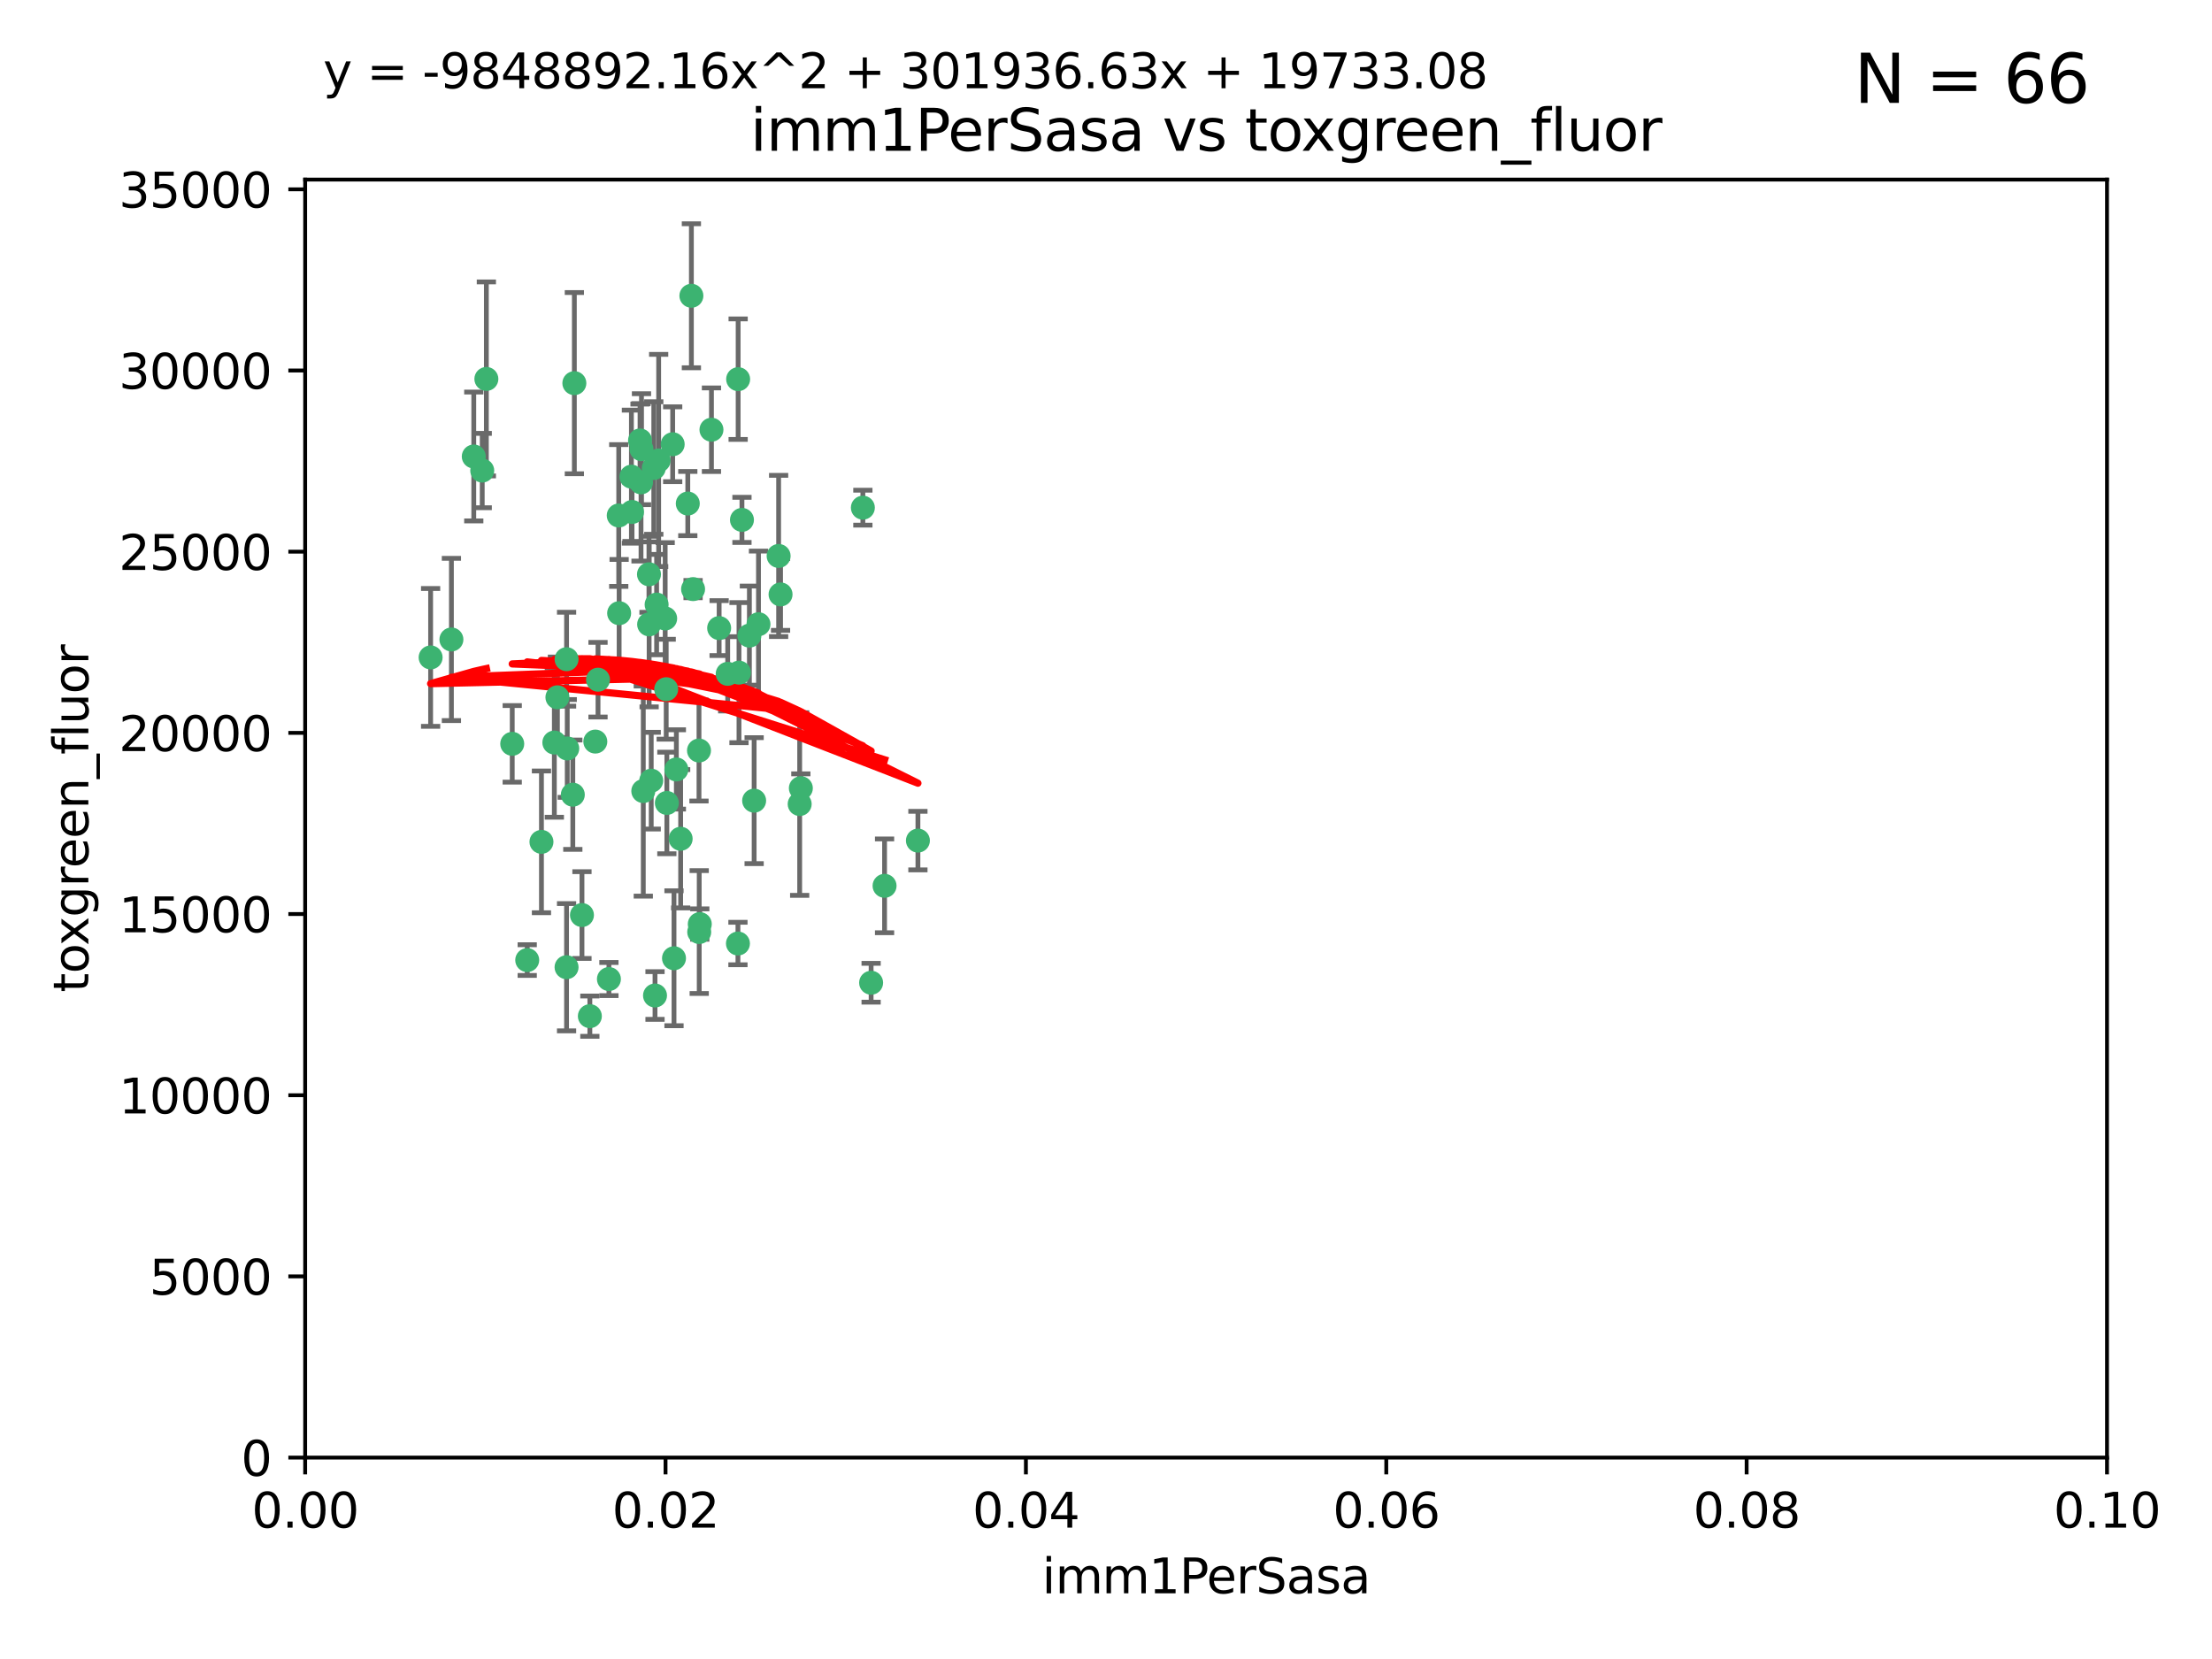 <?xml version="1.0" encoding="utf-8" standalone="no"?>
<!DOCTYPE svg PUBLIC "-//W3C//DTD SVG 1.1//EN"
  "http://www.w3.org/Graphics/SVG/1.1/DTD/svg11.dtd">
<svg xmlns:xlink="http://www.w3.org/1999/xlink" width="460.8pt" height="345.6pt" viewBox="0 0 460.8 345.6" xmlns="http://www.w3.org/2000/svg" version="1.1">
 <defs>
  <style type="text/css">*{stroke-linejoin: round; stroke-linecap: butt}</style>
 </defs>
 <g id="figure_1">
  <g id="patch_1">
   <path d="M 0 345.6 
L 460.8 345.6 
L 460.8 0 
L 0 0 
z
" style="fill: #ffffff"/>
  </g>
  <g id="axes_1">
   <g id="patch_2">
    <path d="M 63.571 303.64 
L 438.93 303.64 
L 438.93 37.411 
L 63.571 37.411 
z
" style="fill: #ffffff"/>
   </g>
   <g id="PathCollection_1">
    <defs>
     <path id="mfdfe3f76fc" d="M 0 1.118 
C 0.297 1.118 0.581 1 0.791 0.791 
C 1 0.581 1.118 0.297 1.118 0 
C 1.118 -0.297 1 -0.581 0.791 -0.791 
C 0.581 -1 0.297 -1.118 0 -1.118 
C -0.297 -1.118 -0.581 -1 -0.791 -0.791 
C -1 -0.581 -1.118 -0.297 -1.118 0 
C -1.118 0.297 -1 0.581 -0.791 0.791 
C -0.581 1 -0.297 1.118 0 1.118 
z
" style="stroke: #3cb371"/>
    </defs>
    <g clip-path="url(#pd58e749b3c)">
     <use xlink:href="#mfdfe3f76fc" x="101.319" y="78.941" style="fill: #3cb371; stroke: #3cb371"/>
     <use xlink:href="#mfdfe3f76fc" x="100.458" y="98.026" style="fill: #3cb371; stroke: #3cb371"/>
     <use xlink:href="#mfdfe3f76fc" x="98.695" y="95.094" style="fill: #3cb371; stroke: #3cb371"/>
     <use xlink:href="#mfdfe3f76fc" x="89.706" y="136.954" style="fill: #3cb371; stroke: #3cb371"/>
     <use xlink:href="#mfdfe3f76fc" x="148.21" y="89.516" style="fill: #3cb371; stroke: #3cb371"/>
     <use xlink:href="#mfdfe3f76fc" x="137.211" y="95.918" style="fill: #3cb371; stroke: #3cb371"/>
     <use xlink:href="#mfdfe3f76fc" x="162.201" y="115.814" style="fill: #3cb371; stroke: #3cb371"/>
     <use xlink:href="#mfdfe3f76fc" x="138.568" y="128.839" style="fill: #3cb371; stroke: #3cb371"/>
     <use xlink:href="#mfdfe3f76fc" x="118.027" y="137.321" style="fill: #3cb371; stroke: #3cb371"/>
     <use xlink:href="#mfdfe3f76fc" x="133.537" y="100.483" style="fill: #3cb371; stroke: #3cb371"/>
     <use xlink:href="#mfdfe3f76fc" x="133.331" y="91.754" style="fill: #3cb371; stroke: #3cb371"/>
     <use xlink:href="#mfdfe3f76fc" x="136.786" y="125.947" style="fill: #3cb371; stroke: #3cb371"/>
     <use xlink:href="#mfdfe3f76fc" x="135.226" y="130.067" style="fill: #3cb371; stroke: #3cb371"/>
     <use xlink:href="#mfdfe3f76fc" x="124.016" y="154.483" style="fill: #3cb371; stroke: #3cb371"/>
     <use xlink:href="#mfdfe3f76fc" x="128.894" y="107.386" style="fill: #3cb371; stroke: #3cb371"/>
     <use xlink:href="#mfdfe3f76fc" x="131.665" y="106.653" style="fill: #3cb371; stroke: #3cb371"/>
     <use xlink:href="#mfdfe3f76fc" x="135.196" y="119.635" style="fill: #3cb371; stroke: #3cb371"/>
     <use xlink:href="#mfdfe3f76fc" x="119.649" y="79.819" style="fill: #3cb371; stroke: #3cb371"/>
     <use xlink:href="#mfdfe3f76fc" x="144.38" y="122.72" style="fill: #3cb371; stroke: #3cb371"/>
     <use xlink:href="#mfdfe3f76fc" x="126.849" y="203.953" style="fill: #3cb371; stroke: #3cb371"/>
     <use xlink:href="#mfdfe3f76fc" x="106.707" y="154.954" style="fill: #3cb371; stroke: #3cb371"/>
     <use xlink:href="#mfdfe3f76fc" x="143.28" y="104.896" style="fill: #3cb371; stroke: #3cb371"/>
     <use xlink:href="#mfdfe3f76fc" x="131.536" y="99.298" style="fill: #3cb371; stroke: #3cb371"/>
     <use xlink:href="#mfdfe3f76fc" x="145.613" y="156.348" style="fill: #3cb371; stroke: #3cb371"/>
     <use xlink:href="#mfdfe3f76fc" x="179.751" y="105.756" style="fill: #3cb371; stroke: #3cb371"/>
     <use xlink:href="#mfdfe3f76fc" x="136.196" y="97.498" style="fill: #3cb371; stroke: #3cb371"/>
     <use xlink:href="#mfdfe3f76fc" x="140.132" y="92.545" style="fill: #3cb371; stroke: #3cb371"/>
     <use xlink:href="#mfdfe3f76fc" x="119.328" y="165.548" style="fill: #3cb371; stroke: #3cb371"/>
     <use xlink:href="#mfdfe3f76fc" x="122.878" y="211.686" style="fill: #3cb371; stroke: #3cb371"/>
     <use xlink:href="#mfdfe3f76fc" x="154.563" y="108.301" style="fill: #3cb371; stroke: #3cb371"/>
     <use xlink:href="#mfdfe3f76fc" x="158.007" y="130.038" style="fill: #3cb371; stroke: #3cb371"/>
     <use xlink:href="#mfdfe3f76fc" x="109.831" y="200.005" style="fill: #3cb371; stroke: #3cb371"/>
     <use xlink:href="#mfdfe3f76fc" x="153.769" y="78.988" style="fill: #3cb371; stroke: #3cb371"/>
     <use xlink:href="#mfdfe3f76fc" x="149.81" y="130.84" style="fill: #3cb371; stroke: #3cb371"/>
     <use xlink:href="#mfdfe3f76fc" x="118.169" y="155.918" style="fill: #3cb371; stroke: #3cb371"/>
     <use xlink:href="#mfdfe3f76fc" x="136.451" y="207.381" style="fill: #3cb371; stroke: #3cb371"/>
     <use xlink:href="#mfdfe3f76fc" x="140.407" y="199.62" style="fill: #3cb371; stroke: #3cb371"/>
     <use xlink:href="#mfdfe3f76fc" x="112.795" y="175.376" style="fill: #3cb371; stroke: #3cb371"/>
     <use xlink:href="#mfdfe3f76fc" x="151.594" y="140.37" style="fill: #3cb371; stroke: #3cb371"/>
     <use xlink:href="#mfdfe3f76fc" x="133.632" y="93.572" style="fill: #3cb371; stroke: #3cb371"/>
     <use xlink:href="#mfdfe3f76fc" x="128.977" y="127.738" style="fill: #3cb371; stroke: #3cb371"/>
     <use xlink:href="#mfdfe3f76fc" x="138.918" y="167.27" style="fill: #3cb371; stroke: #3cb371"/>
     <use xlink:href="#mfdfe3f76fc" x="116.121" y="145.262" style="fill: #3cb371; stroke: #3cb371"/>
     <use xlink:href="#mfdfe3f76fc" x="153.946" y="140.122" style="fill: #3cb371; stroke: #3cb371"/>
     <use xlink:href="#mfdfe3f76fc" x="144.029" y="61.614" style="fill: #3cb371; stroke: #3cb371"/>
     <use xlink:href="#mfdfe3f76fc" x="121.234" y="190.622" style="fill: #3cb371; stroke: #3cb371"/>
     <use xlink:href="#mfdfe3f76fc" x="156.112" y="132.411" style="fill: #3cb371; stroke: #3cb371"/>
     <use xlink:href="#mfdfe3f76fc" x="157.1" y="166.79" style="fill: #3cb371; stroke: #3cb371"/>
     <use xlink:href="#mfdfe3f76fc" x="181.47" y="204.723" style="fill: #3cb371; stroke: #3cb371"/>
     <use xlink:href="#mfdfe3f76fc" x="166.831" y="164.19" style="fill: #3cb371; stroke: #3cb371"/>
     <use xlink:href="#mfdfe3f76fc" x="94.037" y="133.213" style="fill: #3cb371; stroke: #3cb371"/>
     <use xlink:href="#mfdfe3f76fc" x="140.899" y="160.289" style="fill: #3cb371; stroke: #3cb371"/>
     <use xlink:href="#mfdfe3f76fc" x="153.727" y="196.552" style="fill: #3cb371; stroke: #3cb371"/>
     <use xlink:href="#mfdfe3f76fc" x="141.792" y="174.728" style="fill: #3cb371; stroke: #3cb371"/>
     <use xlink:href="#mfdfe3f76fc" x="124.578" y="141.593" style="fill: #3cb371; stroke: #3cb371"/>
     <use xlink:href="#mfdfe3f76fc" x="191.219" y="175.112" style="fill: #3cb371; stroke: #3cb371"/>
     <use xlink:href="#mfdfe3f76fc" x="145.66" y="194.16" style="fill: #3cb371; stroke: #3cb371"/>
     <use xlink:href="#mfdfe3f76fc" x="115.48" y="154.686" style="fill: #3cb371; stroke: #3cb371"/>
     <use xlink:href="#mfdfe3f76fc" x="145.779" y="192.502" style="fill: #3cb371; stroke: #3cb371"/>
     <use xlink:href="#mfdfe3f76fc" x="134.01" y="164.794" style="fill: #3cb371; stroke: #3cb371"/>
     <use xlink:href="#mfdfe3f76fc" x="138.782" y="143.576" style="fill: #3cb371; stroke: #3cb371"/>
     <use xlink:href="#mfdfe3f76fc" x="135.66" y="162.629" style="fill: #3cb371; stroke: #3cb371"/>
     <use xlink:href="#mfdfe3f76fc" x="166.587" y="167.495" style="fill: #3cb371; stroke: #3cb371"/>
     <use xlink:href="#mfdfe3f76fc" x="162.604" y="123.828" style="fill: #3cb371; stroke: #3cb371"/>
     <use xlink:href="#mfdfe3f76fc" x="118.024" y="201.488" style="fill: #3cb371; stroke: #3cb371"/>
     <use xlink:href="#mfdfe3f76fc" x="184.271" y="184.534" style="fill: #3cb371; stroke: #3cb371"/>
    </g>
   </g>
   <g id="matplotlib.axis_1">
    <g id="xtick_1">
     <g id="line2d_1">
      <defs>
       <path id="m2fa873c135" d="M 0 0 
L 0 3.5 
" style="stroke: #000000; stroke-width: 0.8"/>
      </defs>
      <g>
       <use xlink:href="#m2fa873c135" x="63.571" y="303.64" style="stroke: #000000; stroke-width: 0.8"/>
      </g>
     </g>
     <g id="text_1">
      <!-- 0.00 -->
      <g transform="translate(52.438 318.238)scale(0.1 -0.1)">
       <defs>
        <path id="DejaVuSans-30" d="M 2034 4250 
Q 1547 4250 1301 3770 
Q 1056 3291 1056 2328 
Q 1056 1369 1301 889 
Q 1547 409 2034 409 
Q 2525 409 2770 889 
Q 3016 1369 3016 2328 
Q 3016 3291 2770 3770 
Q 2525 4250 2034 4250 
z
M 2034 4750 
Q 2819 4750 3233 4129 
Q 3647 3509 3647 2328 
Q 3647 1150 3233 529 
Q 2819 -91 2034 -91 
Q 1250 -91 836 529 
Q 422 1150 422 2328 
Q 422 3509 836 4129 
Q 1250 4750 2034 4750 
z
" transform="scale(0.016)"/>
        <path id="DejaVuSans-2e" d="M 684 794 
L 1344 794 
L 1344 0 
L 684 0 
L 684 794 
z
" transform="scale(0.016)"/>
       </defs>
       <use xlink:href="#DejaVuSans-30"/>
       <use xlink:href="#DejaVuSans-2e" x="63.623"/>
       <use xlink:href="#DejaVuSans-30" x="95.41"/>
       <use xlink:href="#DejaVuSans-30" x="159.033"/>
      </g>
     </g>
    </g>
    <g id="xtick_2">
     <g id="line2d_2">
      <g>
       <use xlink:href="#m2fa873c135" x="138.643" y="303.64" style="stroke: #000000; stroke-width: 0.8"/>
      </g>
     </g>
     <g id="text_2">
      <!-- 0.02 -->
      <g transform="translate(127.51 318.238)scale(0.1 -0.1)">
       <defs>
        <path id="DejaVuSans-32" d="M 1228 531 
L 3431 531 
L 3431 0 
L 469 0 
L 469 531 
Q 828 903 1448 1529 
Q 2069 2156 2228 2338 
Q 2531 2678 2651 2914 
Q 2772 3150 2772 3378 
Q 2772 3750 2511 3984 
Q 2250 4219 1831 4219 
Q 1534 4219 1204 4116 
Q 875 4013 500 3803 
L 500 4441 
Q 881 4594 1212 4672 
Q 1544 4750 1819 4750 
Q 2544 4750 2975 4387 
Q 3406 4025 3406 3419 
Q 3406 3131 3298 2873 
Q 3191 2616 2906 2266 
Q 2828 2175 2409 1742 
Q 1991 1309 1228 531 
z
" transform="scale(0.016)"/>
       </defs>
       <use xlink:href="#DejaVuSans-30"/>
       <use xlink:href="#DejaVuSans-2e" x="63.623"/>
       <use xlink:href="#DejaVuSans-30" x="95.41"/>
       <use xlink:href="#DejaVuSans-32" x="159.033"/>
      </g>
     </g>
    </g>
    <g id="xtick_3">
     <g id="line2d_3">
      <g>
       <use xlink:href="#m2fa873c135" x="213.715" y="303.64" style="stroke: #000000; stroke-width: 0.8"/>
      </g>
     </g>
     <g id="text_3">
      <!-- 0.04 -->
      <g transform="translate(202.582 318.238)scale(0.1 -0.1)">
       <defs>
        <path id="DejaVuSans-34" d="M 2419 4116 
L 825 1625 
L 2419 1625 
L 2419 4116 
z
M 2253 4666 
L 3047 4666 
L 3047 1625 
L 3713 1625 
L 3713 1100 
L 3047 1100 
L 3047 0 
L 2419 0 
L 2419 1100 
L 313 1100 
L 313 1709 
L 2253 4666 
z
" transform="scale(0.016)"/>
       </defs>
       <use xlink:href="#DejaVuSans-30"/>
       <use xlink:href="#DejaVuSans-2e" x="63.623"/>
       <use xlink:href="#DejaVuSans-30" x="95.41"/>
       <use xlink:href="#DejaVuSans-34" x="159.033"/>
      </g>
     </g>
    </g>
    <g id="xtick_4">
     <g id="line2d_4">
      <g>
       <use xlink:href="#m2fa873c135" x="288.786" y="303.64" style="stroke: #000000; stroke-width: 0.8"/>
      </g>
     </g>
     <g id="text_4">
      <!-- 0.06 -->
      <g transform="translate(277.654 318.238)scale(0.1 -0.1)">
       <defs>
        <path id="DejaVuSans-36" d="M 2113 2584 
Q 1688 2584 1439 2293 
Q 1191 2003 1191 1497 
Q 1191 994 1439 701 
Q 1688 409 2113 409 
Q 2538 409 2786 701 
Q 3034 994 3034 1497 
Q 3034 2003 2786 2293 
Q 2538 2584 2113 2584 
z
M 3366 4563 
L 3366 3988 
Q 3128 4100 2886 4159 
Q 2644 4219 2406 4219 
Q 1781 4219 1451 3797 
Q 1122 3375 1075 2522 
Q 1259 2794 1537 2939 
Q 1816 3084 2150 3084 
Q 2853 3084 3261 2657 
Q 3669 2231 3669 1497 
Q 3669 778 3244 343 
Q 2819 -91 2113 -91 
Q 1303 -91 875 529 
Q 447 1150 447 2328 
Q 447 3434 972 4092 
Q 1497 4750 2381 4750 
Q 2619 4750 2861 4703 
Q 3103 4656 3366 4563 
z
" transform="scale(0.016)"/>
       </defs>
       <use xlink:href="#DejaVuSans-30"/>
       <use xlink:href="#DejaVuSans-2e" x="63.623"/>
       <use xlink:href="#DejaVuSans-30" x="95.41"/>
       <use xlink:href="#DejaVuSans-36" x="159.033"/>
      </g>
     </g>
    </g>
    <g id="xtick_5">
     <g id="line2d_5">
      <g>
       <use xlink:href="#m2fa873c135" x="363.858" y="303.64" style="stroke: #000000; stroke-width: 0.8"/>
      </g>
     </g>
     <g id="text_5">
      <!-- 0.08 -->
      <g transform="translate(352.725 318.238)scale(0.1 -0.1)">
       <defs>
        <path id="DejaVuSans-38" d="M 2034 2216 
Q 1584 2216 1326 1975 
Q 1069 1734 1069 1313 
Q 1069 891 1326 650 
Q 1584 409 2034 409 
Q 2484 409 2743 651 
Q 3003 894 3003 1313 
Q 3003 1734 2745 1975 
Q 2488 2216 2034 2216 
z
M 1403 2484 
Q 997 2584 770 2862 
Q 544 3141 544 3541 
Q 544 4100 942 4425 
Q 1341 4750 2034 4750 
Q 2731 4750 3128 4425 
Q 3525 4100 3525 3541 
Q 3525 3141 3298 2862 
Q 3072 2584 2669 2484 
Q 3125 2378 3379 2068 
Q 3634 1759 3634 1313 
Q 3634 634 3220 271 
Q 2806 -91 2034 -91 
Q 1263 -91 848 271 
Q 434 634 434 1313 
Q 434 1759 690 2068 
Q 947 2378 1403 2484 
z
M 1172 3481 
Q 1172 3119 1398 2916 
Q 1625 2713 2034 2713 
Q 2441 2713 2670 2916 
Q 2900 3119 2900 3481 
Q 2900 3844 2670 4047 
Q 2441 4250 2034 4250 
Q 1625 4250 1398 4047 
Q 1172 3844 1172 3481 
z
" transform="scale(0.016)"/>
       </defs>
       <use xlink:href="#DejaVuSans-30"/>
       <use xlink:href="#DejaVuSans-2e" x="63.623"/>
       <use xlink:href="#DejaVuSans-30" x="95.41"/>
       <use xlink:href="#DejaVuSans-38" x="159.033"/>
      </g>
     </g>
    </g>
    <g id="xtick_6">
     <g id="line2d_6">
      <g>
       <use xlink:href="#m2fa873c135" x="438.93" y="303.64" style="stroke: #000000; stroke-width: 0.8"/>
      </g>
     </g>
     <g id="text_6">
      <!-- 0.10 -->
      <g transform="translate(427.797 318.238)scale(0.1 -0.1)">
       <defs>
        <path id="DejaVuSans-31" d="M 794 531 
L 1825 531 
L 1825 4091 
L 703 3866 
L 703 4441 
L 1819 4666 
L 2450 4666 
L 2450 531 
L 3481 531 
L 3481 0 
L 794 0 
L 794 531 
z
" transform="scale(0.016)"/>
       </defs>
       <use xlink:href="#DejaVuSans-30"/>
       <use xlink:href="#DejaVuSans-2e" x="63.623"/>
       <use xlink:href="#DejaVuSans-31" x="95.41"/>
       <use xlink:href="#DejaVuSans-30" x="159.033"/>
      </g>
     </g>
    </g>
    <g id="text_7">
     <!-- imm1PerSasa -->
     <g transform="translate(217.067 331.917)scale(0.1 -0.1)">
      <defs>
       <path id="DejaVuSans-69" d="M 603 3500 
L 1178 3500 
L 1178 0 
L 603 0 
L 603 3500 
z
M 603 4863 
L 1178 4863 
L 1178 4134 
L 603 4134 
L 603 4863 
z
" transform="scale(0.016)"/>
       <path id="DejaVuSans-6d" d="M 3328 2828 
Q 3544 3216 3844 3400 
Q 4144 3584 4550 3584 
Q 5097 3584 5394 3201 
Q 5691 2819 5691 2113 
L 5691 0 
L 5113 0 
L 5113 2094 
Q 5113 2597 4934 2840 
Q 4756 3084 4391 3084 
Q 3944 3084 3684 2787 
Q 3425 2491 3425 1978 
L 3425 0 
L 2847 0 
L 2847 2094 
Q 2847 2600 2669 2842 
Q 2491 3084 2119 3084 
Q 1678 3084 1418 2786 
Q 1159 2488 1159 1978 
L 1159 0 
L 581 0 
L 581 3500 
L 1159 3500 
L 1159 2956 
Q 1356 3278 1631 3431 
Q 1906 3584 2284 3584 
Q 2666 3584 2933 3390 
Q 3200 3197 3328 2828 
z
" transform="scale(0.016)"/>
       <path id="DejaVuSans-50" d="M 1259 4147 
L 1259 2394 
L 2053 2394 
Q 2494 2394 2734 2622 
Q 2975 2850 2975 3272 
Q 2975 3691 2734 3919 
Q 2494 4147 2053 4147 
L 1259 4147 
z
M 628 4666 
L 2053 4666 
Q 2838 4666 3239 4311 
Q 3641 3956 3641 3272 
Q 3641 2581 3239 2228 
Q 2838 1875 2053 1875 
L 1259 1875 
L 1259 0 
L 628 0 
L 628 4666 
z
" transform="scale(0.016)"/>
       <path id="DejaVuSans-65" d="M 3597 1894 
L 3597 1613 
L 953 1613 
Q 991 1019 1311 708 
Q 1631 397 2203 397 
Q 2534 397 2845 478 
Q 3156 559 3463 722 
L 3463 178 
Q 3153 47 2828 -22 
Q 2503 -91 2169 -91 
Q 1331 -91 842 396 
Q 353 884 353 1716 
Q 353 2575 817 3079 
Q 1281 3584 2069 3584 
Q 2775 3584 3186 3129 
Q 3597 2675 3597 1894 
z
M 3022 2063 
Q 3016 2534 2758 2815 
Q 2500 3097 2075 3097 
Q 1594 3097 1305 2825 
Q 1016 2553 972 2059 
L 3022 2063 
z
" transform="scale(0.016)"/>
       <path id="DejaVuSans-72" d="M 2631 2963 
Q 2534 3019 2420 3045 
Q 2306 3072 2169 3072 
Q 1681 3072 1420 2755 
Q 1159 2438 1159 1844 
L 1159 0 
L 581 0 
L 581 3500 
L 1159 3500 
L 1159 2956 
Q 1341 3275 1631 3429 
Q 1922 3584 2338 3584 
Q 2397 3584 2469 3576 
Q 2541 3569 2628 3553 
L 2631 2963 
z
" transform="scale(0.016)"/>
       <path id="DejaVuSans-53" d="M 3425 4513 
L 3425 3897 
Q 3066 4069 2747 4153 
Q 2428 4238 2131 4238 
Q 1616 4238 1336 4038 
Q 1056 3838 1056 3469 
Q 1056 3159 1242 3001 
Q 1428 2844 1947 2747 
L 2328 2669 
Q 3034 2534 3370 2195 
Q 3706 1856 3706 1288 
Q 3706 609 3251 259 
Q 2797 -91 1919 -91 
Q 1588 -91 1214 -16 
Q 841 59 441 206 
L 441 856 
Q 825 641 1194 531 
Q 1563 422 1919 422 
Q 2459 422 2753 634 
Q 3047 847 3047 1241 
Q 3047 1584 2836 1778 
Q 2625 1972 2144 2069 
L 1759 2144 
Q 1053 2284 737 2584 
Q 422 2884 422 3419 
Q 422 4038 858 4394 
Q 1294 4750 2059 4750 
Q 2388 4750 2728 4690 
Q 3069 4631 3425 4513 
z
" transform="scale(0.016)"/>
       <path id="DejaVuSans-61" d="M 2194 1759 
Q 1497 1759 1228 1600 
Q 959 1441 959 1056 
Q 959 750 1161 570 
Q 1363 391 1709 391 
Q 2188 391 2477 730 
Q 2766 1069 2766 1631 
L 2766 1759 
L 2194 1759 
z
M 3341 1997 
L 3341 0 
L 2766 0 
L 2766 531 
Q 2569 213 2275 61 
Q 1981 -91 1556 -91 
Q 1019 -91 701 211 
Q 384 513 384 1019 
Q 384 1609 779 1909 
Q 1175 2209 1959 2209 
L 2766 2209 
L 2766 2266 
Q 2766 2663 2505 2880 
Q 2244 3097 1772 3097 
Q 1472 3097 1187 3025 
Q 903 2953 641 2809 
L 641 3341 
Q 956 3463 1253 3523 
Q 1550 3584 1831 3584 
Q 2591 3584 2966 3190 
Q 3341 2797 3341 1997 
z
" transform="scale(0.016)"/>
       <path id="DejaVuSans-73" d="M 2834 3397 
L 2834 2853 
Q 2591 2978 2328 3040 
Q 2066 3103 1784 3103 
Q 1356 3103 1142 2972 
Q 928 2841 928 2578 
Q 928 2378 1081 2264 
Q 1234 2150 1697 2047 
L 1894 2003 
Q 2506 1872 2764 1633 
Q 3022 1394 3022 966 
Q 3022 478 2636 193 
Q 2250 -91 1575 -91 
Q 1294 -91 989 -36 
Q 684 19 347 128 
L 347 722 
Q 666 556 975 473 
Q 1284 391 1588 391 
Q 1994 391 2212 530 
Q 2431 669 2431 922 
Q 2431 1156 2273 1281 
Q 2116 1406 1581 1522 
L 1381 1569 
Q 847 1681 609 1914 
Q 372 2147 372 2553 
Q 372 3047 722 3315 
Q 1072 3584 1716 3584 
Q 2034 3584 2315 3537 
Q 2597 3491 2834 3397 
z
" transform="scale(0.016)"/>
      </defs>
      <use xlink:href="#DejaVuSans-69"/>
      <use xlink:href="#DejaVuSans-6d" x="27.783"/>
      <use xlink:href="#DejaVuSans-6d" x="125.195"/>
      <use xlink:href="#DejaVuSans-31" x="222.607"/>
      <use xlink:href="#DejaVuSans-50" x="286.23"/>
      <use xlink:href="#DejaVuSans-65" x="342.908"/>
      <use xlink:href="#DejaVuSans-72" x="404.432"/>
      <use xlink:href="#DejaVuSans-53" x="445.545"/>
      <use xlink:href="#DejaVuSans-61" x="509.021"/>
      <use xlink:href="#DejaVuSans-73" x="570.301"/>
      <use xlink:href="#DejaVuSans-61" x="622.4"/>
     </g>
    </g>
   </g>
   <g id="matplotlib.axis_2">
    <g id="ytick_1">
     <g id="line2d_7">
      <defs>
       <path id="m3b9722e8cc" d="M 0 0 
L -3.5 0 
" style="stroke: #000000; stroke-width: 0.8"/>
      </defs>
      <g>
       <use xlink:href="#m3b9722e8cc" x="63.571" y="303.64" style="stroke: #000000; stroke-width: 0.8"/>
      </g>
     </g>
     <g id="text_8">
      <!-- 0 -->
      <g transform="translate(50.209 307.439)scale(0.1 -0.1)">
       <use xlink:href="#DejaVuSans-30"/>
      </g>
     </g>
    </g>
    <g id="ytick_2">
     <g id="line2d_8">
      <g>
       <use xlink:href="#m3b9722e8cc" x="63.571" y="265.897" style="stroke: #000000; stroke-width: 0.8"/>
      </g>
     </g>
     <g id="text_9">
      <!-- 5000 -->
      <g transform="translate(31.121 269.696)scale(0.1 -0.1)">
       <defs>
        <path id="DejaVuSans-35" d="M 691 4666 
L 3169 4666 
L 3169 4134 
L 1269 4134 
L 1269 2991 
Q 1406 3038 1543 3061 
Q 1681 3084 1819 3084 
Q 2600 3084 3056 2656 
Q 3513 2228 3513 1497 
Q 3513 744 3044 326 
Q 2575 -91 1722 -91 
Q 1428 -91 1123 -41 
Q 819 9 494 109 
L 494 744 
Q 775 591 1075 516 
Q 1375 441 1709 441 
Q 2250 441 2565 725 
Q 2881 1009 2881 1497 
Q 2881 1984 2565 2268 
Q 2250 2553 1709 2553 
Q 1456 2553 1204 2497 
Q 953 2441 691 2322 
L 691 4666 
z
" transform="scale(0.016)"/>
       </defs>
       <use xlink:href="#DejaVuSans-35"/>
       <use xlink:href="#DejaVuSans-30" x="63.623"/>
       <use xlink:href="#DejaVuSans-30" x="127.246"/>
       <use xlink:href="#DejaVuSans-30" x="190.869"/>
      </g>
     </g>
    </g>
    <g id="ytick_3">
     <g id="line2d_9">
      <g>
       <use xlink:href="#m3b9722e8cc" x="63.571" y="228.154" style="stroke: #000000; stroke-width: 0.8"/>
      </g>
     </g>
     <g id="text_10">
      <!-- 10000 -->
      <g transform="translate(24.759 231.953)scale(0.1 -0.1)">
       <use xlink:href="#DejaVuSans-31"/>
       <use xlink:href="#DejaVuSans-30" x="63.623"/>
       <use xlink:href="#DejaVuSans-30" x="127.246"/>
       <use xlink:href="#DejaVuSans-30" x="190.869"/>
       <use xlink:href="#DejaVuSans-30" x="254.492"/>
      </g>
     </g>
    </g>
    <g id="ytick_4">
     <g id="line2d_10">
      <g>
       <use xlink:href="#m3b9722e8cc" x="63.571" y="190.411" style="stroke: #000000; stroke-width: 0.8"/>
      </g>
     </g>
     <g id="text_11">
      <!-- 15000 -->
      <g transform="translate(24.759 194.21)scale(0.1 -0.1)">
       <use xlink:href="#DejaVuSans-31"/>
       <use xlink:href="#DejaVuSans-35" x="63.623"/>
       <use xlink:href="#DejaVuSans-30" x="127.246"/>
       <use xlink:href="#DejaVuSans-30" x="190.869"/>
       <use xlink:href="#DejaVuSans-30" x="254.492"/>
      </g>
     </g>
    </g>
    <g id="ytick_5">
     <g id="line2d_11">
      <g>
       <use xlink:href="#m3b9722e8cc" x="63.571" y="152.668" style="stroke: #000000; stroke-width: 0.8"/>
      </g>
     </g>
     <g id="text_12">
      <!-- 20000 -->
      <g transform="translate(24.759 156.467)scale(0.1 -0.1)">
       <use xlink:href="#DejaVuSans-32"/>
       <use xlink:href="#DejaVuSans-30" x="63.623"/>
       <use xlink:href="#DejaVuSans-30" x="127.246"/>
       <use xlink:href="#DejaVuSans-30" x="190.869"/>
       <use xlink:href="#DejaVuSans-30" x="254.492"/>
      </g>
     </g>
    </g>
    <g id="ytick_6">
     <g id="line2d_12">
      <g>
       <use xlink:href="#m3b9722e8cc" x="63.571" y="114.925" style="stroke: #000000; stroke-width: 0.8"/>
      </g>
     </g>
     <g id="text_13">
      <!-- 25000 -->
      <g transform="translate(24.759 118.724)scale(0.1 -0.1)">
       <use xlink:href="#DejaVuSans-32"/>
       <use xlink:href="#DejaVuSans-35" x="63.623"/>
       <use xlink:href="#DejaVuSans-30" x="127.246"/>
       <use xlink:href="#DejaVuSans-30" x="190.869"/>
       <use xlink:href="#DejaVuSans-30" x="254.492"/>
      </g>
     </g>
    </g>
    <g id="ytick_7">
     <g id="line2d_13">
      <g>
       <use xlink:href="#m3b9722e8cc" x="63.571" y="77.181" style="stroke: #000000; stroke-width: 0.8"/>
      </g>
     </g>
     <g id="text_14">
      <!-- 30000 -->
      <g transform="translate(24.759 80.981)scale(0.1 -0.1)">
       <defs>
        <path id="DejaVuSans-33" d="M 2597 2516 
Q 3050 2419 3304 2112 
Q 3559 1806 3559 1356 
Q 3559 666 3084 287 
Q 2609 -91 1734 -91 
Q 1441 -91 1130 -33 
Q 819 25 488 141 
L 488 750 
Q 750 597 1062 519 
Q 1375 441 1716 441 
Q 2309 441 2620 675 
Q 2931 909 2931 1356 
Q 2931 1769 2642 2001 
Q 2353 2234 1838 2234 
L 1294 2234 
L 1294 2753 
L 1863 2753 
Q 2328 2753 2575 2939 
Q 2822 3125 2822 3475 
Q 2822 3834 2567 4026 
Q 2313 4219 1838 4219 
Q 1578 4219 1281 4162 
Q 984 4106 628 3988 
L 628 4550 
Q 988 4650 1302 4700 
Q 1616 4750 1894 4750 
Q 2613 4750 3031 4423 
Q 3450 4097 3450 3541 
Q 3450 3153 3228 2886 
Q 3006 2619 2597 2516 
z
" transform="scale(0.016)"/>
       </defs>
       <use xlink:href="#DejaVuSans-33"/>
       <use xlink:href="#DejaVuSans-30" x="63.623"/>
       <use xlink:href="#DejaVuSans-30" x="127.246"/>
       <use xlink:href="#DejaVuSans-30" x="190.869"/>
       <use xlink:href="#DejaVuSans-30" x="254.492"/>
      </g>
     </g>
    </g>
    <g id="ytick_8">
     <g id="line2d_14">
      <g>
       <use xlink:href="#m3b9722e8cc" x="63.571" y="39.438" style="stroke: #000000; stroke-width: 0.8"/>
      </g>
     </g>
     <g id="text_15">
      <!-- 35000 -->
      <g transform="translate(24.759 43.238)scale(0.1 -0.1)">
       <use xlink:href="#DejaVuSans-33"/>
       <use xlink:href="#DejaVuSans-35" x="63.623"/>
       <use xlink:href="#DejaVuSans-30" x="127.246"/>
       <use xlink:href="#DejaVuSans-30" x="190.869"/>
       <use xlink:href="#DejaVuSans-30" x="254.492"/>
      </g>
     </g>
    </g>
    <g id="text_16">
     <!-- toxgreen_fluor -->
     <g transform="translate(18.401 206.72)rotate(-90)scale(0.1 -0.1)">
      <defs>
       <path id="DejaVuSans-74" d="M 1172 4494 
L 1172 3500 
L 2356 3500 
L 2356 3053 
L 1172 3053 
L 1172 1153 
Q 1172 725 1289 603 
Q 1406 481 1766 481 
L 2356 481 
L 2356 0 
L 1766 0 
Q 1100 0 847 248 
Q 594 497 594 1153 
L 594 3053 
L 172 3053 
L 172 3500 
L 594 3500 
L 594 4494 
L 1172 4494 
z
" transform="scale(0.016)"/>
       <path id="DejaVuSans-6f" d="M 1959 3097 
Q 1497 3097 1228 2736 
Q 959 2375 959 1747 
Q 959 1119 1226 758 
Q 1494 397 1959 397 
Q 2419 397 2687 759 
Q 2956 1122 2956 1747 
Q 2956 2369 2687 2733 
Q 2419 3097 1959 3097 
z
M 1959 3584 
Q 2709 3584 3137 3096 
Q 3566 2609 3566 1747 
Q 3566 888 3137 398 
Q 2709 -91 1959 -91 
Q 1206 -91 779 398 
Q 353 888 353 1747 
Q 353 2609 779 3096 
Q 1206 3584 1959 3584 
z
" transform="scale(0.016)"/>
       <path id="DejaVuSans-78" d="M 3513 3500 
L 2247 1797 
L 3578 0 
L 2900 0 
L 1881 1375 
L 863 0 
L 184 0 
L 1544 1831 
L 300 3500 
L 978 3500 
L 1906 2253 
L 2834 3500 
L 3513 3500 
z
" transform="scale(0.016)"/>
       <path id="DejaVuSans-67" d="M 2906 1791 
Q 2906 2416 2648 2759 
Q 2391 3103 1925 3103 
Q 1463 3103 1205 2759 
Q 947 2416 947 1791 
Q 947 1169 1205 825 
Q 1463 481 1925 481 
Q 2391 481 2648 825 
Q 2906 1169 2906 1791 
z
M 3481 434 
Q 3481 -459 3084 -895 
Q 2688 -1331 1869 -1331 
Q 1566 -1331 1297 -1286 
Q 1028 -1241 775 -1147 
L 775 -588 
Q 1028 -725 1275 -790 
Q 1522 -856 1778 -856 
Q 2344 -856 2625 -561 
Q 2906 -266 2906 331 
L 2906 616 
Q 2728 306 2450 153 
Q 2172 0 1784 0 
Q 1141 0 747 490 
Q 353 981 353 1791 
Q 353 2603 747 3093 
Q 1141 3584 1784 3584 
Q 2172 3584 2450 3431 
Q 2728 3278 2906 2969 
L 2906 3500 
L 3481 3500 
L 3481 434 
z
" transform="scale(0.016)"/>
       <path id="DejaVuSans-6e" d="M 3513 2113 
L 3513 0 
L 2938 0 
L 2938 2094 
Q 2938 2591 2744 2837 
Q 2550 3084 2163 3084 
Q 1697 3084 1428 2787 
Q 1159 2491 1159 1978 
L 1159 0 
L 581 0 
L 581 3500 
L 1159 3500 
L 1159 2956 
Q 1366 3272 1645 3428 
Q 1925 3584 2291 3584 
Q 2894 3584 3203 3211 
Q 3513 2838 3513 2113 
z
" transform="scale(0.016)"/>
       <path id="DejaVuSans-5f" d="M 3263 -1063 
L 3263 -1509 
L -63 -1509 
L -63 -1063 
L 3263 -1063 
z
" transform="scale(0.016)"/>
       <path id="DejaVuSans-66" d="M 2375 4863 
L 2375 4384 
L 1825 4384 
Q 1516 4384 1395 4259 
Q 1275 4134 1275 3809 
L 1275 3500 
L 2222 3500 
L 2222 3053 
L 1275 3053 
L 1275 0 
L 697 0 
L 697 3053 
L 147 3053 
L 147 3500 
L 697 3500 
L 697 3744 
Q 697 4328 969 4595 
Q 1241 4863 1831 4863 
L 2375 4863 
z
" transform="scale(0.016)"/>
       <path id="DejaVuSans-6c" d="M 603 4863 
L 1178 4863 
L 1178 0 
L 603 0 
L 603 4863 
z
" transform="scale(0.016)"/>
       <path id="DejaVuSans-75" d="M 544 1381 
L 544 3500 
L 1119 3500 
L 1119 1403 
Q 1119 906 1312 657 
Q 1506 409 1894 409 
Q 2359 409 2629 706 
Q 2900 1003 2900 1516 
L 2900 3500 
L 3475 3500 
L 3475 0 
L 2900 0 
L 2900 538 
Q 2691 219 2414 64 
Q 2138 -91 1772 -91 
Q 1169 -91 856 284 
Q 544 659 544 1381 
z
M 1991 3584 
L 1991 3584 
z
" transform="scale(0.016)"/>
      </defs>
      <use xlink:href="#DejaVuSans-74"/>
      <use xlink:href="#DejaVuSans-6f" x="39.209"/>
      <use xlink:href="#DejaVuSans-78" x="97.266"/>
      <use xlink:href="#DejaVuSans-67" x="156.445"/>
      <use xlink:href="#DejaVuSans-72" x="219.922"/>
      <use xlink:href="#DejaVuSans-65" x="258.785"/>
      <use xlink:href="#DejaVuSans-65" x="320.309"/>
      <use xlink:href="#DejaVuSans-6e" x="381.832"/>
      <use xlink:href="#DejaVuSans-5f" x="445.211"/>
      <use xlink:href="#DejaVuSans-66" x="495.211"/>
      <use xlink:href="#DejaVuSans-6c" x="530.416"/>
      <use xlink:href="#DejaVuSans-75" x="558.199"/>
      <use xlink:href="#DejaVuSans-6f" x="621.578"/>
      <use xlink:href="#DejaVuSans-72" x="682.76"/>
     </g>
    </g>
   </g>
   <g id="LineCollection_1">
    <path d="M 101.319 99.149 
L 101.319 58.733 
" clip-path="url(#pd58e749b3c)" style="fill: none; stroke: #696969"/>
    <path d="M 100.458 105.772 
L 100.458 90.281 
" clip-path="url(#pd58e749b3c)" style="fill: none; stroke: #696969"/>
    <path d="M 98.695 108.514 
L 98.695 81.675 
" clip-path="url(#pd58e749b3c)" style="fill: none; stroke: #696969"/>
    <path d="M 89.706 151.309 
L 89.706 122.599 
" clip-path="url(#pd58e749b3c)" style="fill: none; stroke: #696969"/>
    <path d="M 148.21 98.217 
L 148.21 80.815 
" clip-path="url(#pd58e749b3c)" style="fill: none; stroke: #696969"/>
    <path d="M 137.211 118.013 
L 137.211 73.824 
" clip-path="url(#pd58e749b3c)" style="fill: none; stroke: #696969"/>
    <path d="M 162.201 132.604 
L 162.201 99.024 
" clip-path="url(#pd58e749b3c)" style="fill: none; stroke: #696969"/>
    <path d="M 138.568 144.637 
L 138.568 113.041 
" clip-path="url(#pd58e749b3c)" style="fill: none; stroke: #696969"/>
    <path d="M 118.027 147.102 
L 118.027 127.541 
" clip-path="url(#pd58e749b3c)" style="fill: none; stroke: #696969"/>
    <path d="M 133.537 116.878 
L 133.537 84.088 
" clip-path="url(#pd58e749b3c)" style="fill: none; stroke: #696969"/>
    <path d="M 133.331 99.334 
L 133.331 84.174 
" clip-path="url(#pd58e749b3c)" style="fill: none; stroke: #696969"/>
    <path d="M 136.786 136.397 
L 136.786 115.497 
" clip-path="url(#pd58e749b3c)" style="fill: none; stroke: #696969"/>
    <path d="M 135.226 147.25 
L 135.226 112.885 
" clip-path="url(#pd58e749b3c)" style="fill: none; stroke: #696969"/>
    <path d="M 124.016 155.048 
L 124.016 153.918 
" clip-path="url(#pd58e749b3c)" style="fill: none; stroke: #696969"/>
    <path d="M 128.894 122.155 
L 128.894 92.617 
" clip-path="url(#pd58e749b3c)" style="fill: none; stroke: #696969"/>
    <path d="M 131.665 112.792 
L 131.665 100.514 
" clip-path="url(#pd58e749b3c)" style="fill: none; stroke: #696969"/>
    <path d="M 135.196 127.554 
L 135.196 111.717 
" clip-path="url(#pd58e749b3c)" style="fill: none; stroke: #696969"/>
    <path d="M 119.649 98.693 
L 119.649 60.945 
" clip-path="url(#pd58e749b3c)" style="fill: none; stroke: #696969"/>
    <path d="M 144.38 124.514 
L 144.38 120.926 
" clip-path="url(#pd58e749b3c)" style="fill: none; stroke: #696969"/>
    <path d="M 126.849 207.405 
L 126.849 200.501 
" clip-path="url(#pd58e749b3c)" style="fill: none; stroke: #696969"/>
    <path d="M 106.707 162.929 
L 106.707 146.979 
" clip-path="url(#pd58e749b3c)" style="fill: none; stroke: #696969"/>
    <path d="M 143.28 111.578 
L 143.28 98.214 
" clip-path="url(#pd58e749b3c)" style="fill: none; stroke: #696969"/>
    <path d="M 131.536 113.157 
L 131.536 85.439 
" clip-path="url(#pd58e749b3c)" style="fill: none; stroke: #696969"/>
    <path d="M 145.613 166.868 
L 145.613 145.829 
" clip-path="url(#pd58e749b3c)" style="fill: none; stroke: #696969"/>
    <path d="M 179.751 109.392 
L 179.751 102.12 
" clip-path="url(#pd58e749b3c)" style="fill: none; stroke: #696969"/>
    <path d="M 136.196 111.302 
L 136.196 83.693 
" clip-path="url(#pd58e749b3c)" style="fill: none; stroke: #696969"/>
    <path d="M 140.132 100.341 
L 140.132 84.749 
" clip-path="url(#pd58e749b3c)" style="fill: none; stroke: #696969"/>
    <path d="M 119.328 176.939 
L 119.328 154.157 
" clip-path="url(#pd58e749b3c)" style="fill: none; stroke: #696969"/>
    <path d="M 122.878 215.883 
L 122.878 207.488 
" clip-path="url(#pd58e749b3c)" style="fill: none; stroke: #696969"/>
    <path d="M 154.563 113.001 
L 154.563 103.601 
" clip-path="url(#pd58e749b3c)" style="fill: none; stroke: #696969"/>
    <path d="M 158.007 145.27 
L 158.007 114.805 
" clip-path="url(#pd58e749b3c)" style="fill: none; stroke: #696969"/>
    <path d="M 109.831 203.204 
L 109.831 196.806 
" clip-path="url(#pd58e749b3c)" style="fill: none; stroke: #696969"/>
    <path d="M 153.769 91.541 
L 153.769 66.434 
" clip-path="url(#pd58e749b3c)" style="fill: none; stroke: #696969"/>
    <path d="M 149.81 136.561 
L 149.81 125.12 
" clip-path="url(#pd58e749b3c)" style="fill: none; stroke: #696969"/>
    <path d="M 118.169 166.104 
L 118.169 145.732 
" clip-path="url(#pd58e749b3c)" style="fill: none; stroke: #696969"/>
    <path d="M 136.451 212.35 
L 136.451 202.411 
" clip-path="url(#pd58e749b3c)" style="fill: none; stroke: #696969"/>
    <path d="M 140.407 213.675 
L 140.407 185.565 
" clip-path="url(#pd58e749b3c)" style="fill: none; stroke: #696969"/>
    <path d="M 112.795 190.142 
L 112.795 160.609 
" clip-path="url(#pd58e749b3c)" style="fill: none; stroke: #696969"/>
    <path d="M 151.594 148.106 
L 151.594 132.634 
" clip-path="url(#pd58e749b3c)" style="fill: none; stroke: #696969"/>
    <path d="M 133.632 105.129 
L 133.632 82.016 
" clip-path="url(#pd58e749b3c)" style="fill: none; stroke: #696969"/>
    <path d="M 128.977 138.926 
L 128.977 116.549 
" clip-path="url(#pd58e749b3c)" style="fill: none; stroke: #696969"/>
    <path d="M 138.918 177.849 
L 138.918 156.691 
" clip-path="url(#pd58e749b3c)" style="fill: none; stroke: #696969"/>
    <path d="M 116.121 153.647 
L 116.121 136.877 
" clip-path="url(#pd58e749b3c)" style="fill: none; stroke: #696969"/>
    <path d="M 153.946 154.719 
L 153.946 125.526 
" clip-path="url(#pd58e749b3c)" style="fill: none; stroke: #696969"/>
    <path d="M 144.029 76.614 
L 144.029 46.614 
" clip-path="url(#pd58e749b3c)" style="fill: none; stroke: #696969"/>
    <path d="M 121.234 199.661 
L 121.234 181.584 
" clip-path="url(#pd58e749b3c)" style="fill: none; stroke: #696969"/>
    <path d="M 156.112 142.738 
L 156.112 122.084 
" clip-path="url(#pd58e749b3c)" style="fill: none; stroke: #696969"/>
    <path d="M 157.1 179.908 
L 157.1 153.671 
" clip-path="url(#pd58e749b3c)" style="fill: none; stroke: #696969"/>
    <path d="M 181.47 208.763 
L 181.47 200.682 
" clip-path="url(#pd58e749b3c)" style="fill: none; stroke: #696969"/>
    <path d="M 166.831 167.175 
L 166.831 161.206 
" clip-path="url(#pd58e749b3c)" style="fill: none; stroke: #696969"/>
    <path d="M 94.037 150.11 
L 94.037 116.316 
" clip-path="url(#pd58e749b3c)" style="fill: none; stroke: #696969"/>
    <path d="M 140.899 168.551 
L 140.899 152.026 
" clip-path="url(#pd58e749b3c)" style="fill: none; stroke: #696969"/>
    <path d="M 153.727 200.974 
L 153.727 192.13 
" clip-path="url(#pd58e749b3c)" style="fill: none; stroke: #696969"/>
    <path d="M 141.792 189.135 
L 141.792 160.322 
" clip-path="url(#pd58e749b3c)" style="fill: none; stroke: #696969"/>
    <path d="M 124.578 149.363 
L 124.578 133.823 
" clip-path="url(#pd58e749b3c)" style="fill: none; stroke: #696969"/>
    <path d="M 191.219 181.212 
L 191.219 169.013 
" clip-path="url(#pd58e749b3c)" style="fill: none; stroke: #696969"/>
    <path d="M 145.66 206.958 
L 145.66 181.362 
" clip-path="url(#pd58e749b3c)" style="fill: none; stroke: #696969"/>
    <path d="M 115.48 170.247 
L 115.48 139.125 
" clip-path="url(#pd58e749b3c)" style="fill: none; stroke: #696969"/>
    <path d="M 145.779 195.669 
L 145.779 189.335 
" clip-path="url(#pd58e749b3c)" style="fill: none; stroke: #696969"/>
    <path d="M 134.01 186.68 
L 134.01 142.908 
" clip-path="url(#pd58e749b3c)" style="fill: none; stroke: #696969"/>
    <path d="M 138.782 153.98 
L 138.782 133.171 
" clip-path="url(#pd58e749b3c)" style="fill: none; stroke: #696969"/>
    <path d="M 135.66 172.703 
L 135.66 152.555 
" clip-path="url(#pd58e749b3c)" style="fill: none; stroke: #696969"/>
    <path d="M 166.587 186.519 
L 166.587 148.47 
" clip-path="url(#pd58e749b3c)" style="fill: none; stroke: #696969"/>
    <path d="M 162.604 131.314 
L 162.604 116.343 
" clip-path="url(#pd58e749b3c)" style="fill: none; stroke: #696969"/>
    <path d="M 118.024 214.744 
L 118.024 188.233 
" clip-path="url(#pd58e749b3c)" style="fill: none; stroke: #696969"/>
    <path d="M 184.271 194.3 
L 184.271 174.769 
" clip-path="url(#pd58e749b3c)" style="fill: none; stroke: #696969"/>
   </g>
   <g id="line2d_15">
    <defs>
     <path id="m162e93ea22" d="M 2 0 
L -2 -0 
" style="stroke: #696969"/>
    </defs>
    <g clip-path="url(#pd58e749b3c)">
     <use xlink:href="#m162e93ea22" x="101.319" y="99.149" style="fill: #696969; stroke: #696969"/>
     <use xlink:href="#m162e93ea22" x="100.458" y="105.772" style="fill: #696969; stroke: #696969"/>
     <use xlink:href="#m162e93ea22" x="98.695" y="108.514" style="fill: #696969; stroke: #696969"/>
     <use xlink:href="#m162e93ea22" x="89.706" y="151.309" style="fill: #696969; stroke: #696969"/>
     <use xlink:href="#m162e93ea22" x="148.21" y="98.217" style="fill: #696969; stroke: #696969"/>
     <use xlink:href="#m162e93ea22" x="137.211" y="118.013" style="fill: #696969; stroke: #696969"/>
     <use xlink:href="#m162e93ea22" x="162.201" y="132.604" style="fill: #696969; stroke: #696969"/>
     <use xlink:href="#m162e93ea22" x="138.568" y="144.637" style="fill: #696969; stroke: #696969"/>
     <use xlink:href="#m162e93ea22" x="118.027" y="147.102" style="fill: #696969; stroke: #696969"/>
     <use xlink:href="#m162e93ea22" x="133.537" y="116.878" style="fill: #696969; stroke: #696969"/>
     <use xlink:href="#m162e93ea22" x="133.331" y="99.334" style="fill: #696969; stroke: #696969"/>
     <use xlink:href="#m162e93ea22" x="136.786" y="136.397" style="fill: #696969; stroke: #696969"/>
     <use xlink:href="#m162e93ea22" x="135.226" y="147.25" style="fill: #696969; stroke: #696969"/>
     <use xlink:href="#m162e93ea22" x="124.016" y="155.048" style="fill: #696969; stroke: #696969"/>
     <use xlink:href="#m162e93ea22" x="128.894" y="122.155" style="fill: #696969; stroke: #696969"/>
     <use xlink:href="#m162e93ea22" x="131.665" y="112.792" style="fill: #696969; stroke: #696969"/>
     <use xlink:href="#m162e93ea22" x="135.196" y="127.554" style="fill: #696969; stroke: #696969"/>
     <use xlink:href="#m162e93ea22" x="119.649" y="98.693" style="fill: #696969; stroke: #696969"/>
     <use xlink:href="#m162e93ea22" x="144.38" y="124.514" style="fill: #696969; stroke: #696969"/>
     <use xlink:href="#m162e93ea22" x="126.849" y="207.405" style="fill: #696969; stroke: #696969"/>
     <use xlink:href="#m162e93ea22" x="106.707" y="162.929" style="fill: #696969; stroke: #696969"/>
     <use xlink:href="#m162e93ea22" x="143.28" y="111.578" style="fill: #696969; stroke: #696969"/>
     <use xlink:href="#m162e93ea22" x="131.536" y="113.157" style="fill: #696969; stroke: #696969"/>
     <use xlink:href="#m162e93ea22" x="145.613" y="166.868" style="fill: #696969; stroke: #696969"/>
     <use xlink:href="#m162e93ea22" x="179.751" y="109.392" style="fill: #696969; stroke: #696969"/>
     <use xlink:href="#m162e93ea22" x="136.196" y="111.302" style="fill: #696969; stroke: #696969"/>
     <use xlink:href="#m162e93ea22" x="140.132" y="100.341" style="fill: #696969; stroke: #696969"/>
     <use xlink:href="#m162e93ea22" x="119.328" y="176.939" style="fill: #696969; stroke: #696969"/>
     <use xlink:href="#m162e93ea22" x="122.878" y="215.883" style="fill: #696969; stroke: #696969"/>
     <use xlink:href="#m162e93ea22" x="154.563" y="113.001" style="fill: #696969; stroke: #696969"/>
     <use xlink:href="#m162e93ea22" x="158.007" y="145.27" style="fill: #696969; stroke: #696969"/>
     <use xlink:href="#m162e93ea22" x="109.831" y="203.204" style="fill: #696969; stroke: #696969"/>
     <use xlink:href="#m162e93ea22" x="153.769" y="91.541" style="fill: #696969; stroke: #696969"/>
     <use xlink:href="#m162e93ea22" x="149.81" y="136.561" style="fill: #696969; stroke: #696969"/>
     <use xlink:href="#m162e93ea22" x="118.169" y="166.104" style="fill: #696969; stroke: #696969"/>
     <use xlink:href="#m162e93ea22" x="136.451" y="212.35" style="fill: #696969; stroke: #696969"/>
     <use xlink:href="#m162e93ea22" x="140.407" y="213.675" style="fill: #696969; stroke: #696969"/>
     <use xlink:href="#m162e93ea22" x="112.795" y="190.142" style="fill: #696969; stroke: #696969"/>
     <use xlink:href="#m162e93ea22" x="151.594" y="148.106" style="fill: #696969; stroke: #696969"/>
     <use xlink:href="#m162e93ea22" x="133.632" y="105.129" style="fill: #696969; stroke: #696969"/>
     <use xlink:href="#m162e93ea22" x="128.977" y="138.926" style="fill: #696969; stroke: #696969"/>
     <use xlink:href="#m162e93ea22" x="138.918" y="177.849" style="fill: #696969; stroke: #696969"/>
     <use xlink:href="#m162e93ea22" x="116.121" y="153.647" style="fill: #696969; stroke: #696969"/>
     <use xlink:href="#m162e93ea22" x="153.946" y="154.719" style="fill: #696969; stroke: #696969"/>
     <use xlink:href="#m162e93ea22" x="144.029" y="76.614" style="fill: #696969; stroke: #696969"/>
     <use xlink:href="#m162e93ea22" x="121.234" y="199.661" style="fill: #696969; stroke: #696969"/>
     <use xlink:href="#m162e93ea22" x="156.112" y="142.738" style="fill: #696969; stroke: #696969"/>
     <use xlink:href="#m162e93ea22" x="157.1" y="179.908" style="fill: #696969; stroke: #696969"/>
     <use xlink:href="#m162e93ea22" x="181.47" y="208.763" style="fill: #696969; stroke: #696969"/>
     <use xlink:href="#m162e93ea22" x="166.831" y="167.175" style="fill: #696969; stroke: #696969"/>
     <use xlink:href="#m162e93ea22" x="94.037" y="150.11" style="fill: #696969; stroke: #696969"/>
     <use xlink:href="#m162e93ea22" x="140.899" y="168.551" style="fill: #696969; stroke: #696969"/>
     <use xlink:href="#m162e93ea22" x="153.727" y="200.974" style="fill: #696969; stroke: #696969"/>
     <use xlink:href="#m162e93ea22" x="141.792" y="189.135" style="fill: #696969; stroke: #696969"/>
     <use xlink:href="#m162e93ea22" x="124.578" y="149.363" style="fill: #696969; stroke: #696969"/>
     <use xlink:href="#m162e93ea22" x="191.219" y="181.212" style="fill: #696969; stroke: #696969"/>
     <use xlink:href="#m162e93ea22" x="145.66" y="206.958" style="fill: #696969; stroke: #696969"/>
     <use xlink:href="#m162e93ea22" x="115.48" y="170.247" style="fill: #696969; stroke: #696969"/>
     <use xlink:href="#m162e93ea22" x="145.779" y="195.669" style="fill: #696969; stroke: #696969"/>
     <use xlink:href="#m162e93ea22" x="134.01" y="186.68" style="fill: #696969; stroke: #696969"/>
     <use xlink:href="#m162e93ea22" x="138.782" y="153.98" style="fill: #696969; stroke: #696969"/>
     <use xlink:href="#m162e93ea22" x="135.66" y="172.703" style="fill: #696969; stroke: #696969"/>
     <use xlink:href="#m162e93ea22" x="166.587" y="186.519" style="fill: #696969; stroke: #696969"/>
     <use xlink:href="#m162e93ea22" x="162.604" y="131.314" style="fill: #696969; stroke: #696969"/>
     <use xlink:href="#m162e93ea22" x="118.024" y="214.744" style="fill: #696969; stroke: #696969"/>
     <use xlink:href="#m162e93ea22" x="184.271" y="194.3" style="fill: #696969; stroke: #696969"/>
    </g>
   </g>
   <g id="line2d_16">
    <g clip-path="url(#pd58e749b3c)">
     <use xlink:href="#m162e93ea22" x="101.319" y="58.733" style="fill: #696969; stroke: #696969"/>
     <use xlink:href="#m162e93ea22" x="100.458" y="90.281" style="fill: #696969; stroke: #696969"/>
     <use xlink:href="#m162e93ea22" x="98.695" y="81.675" style="fill: #696969; stroke: #696969"/>
     <use xlink:href="#m162e93ea22" x="89.706" y="122.599" style="fill: #696969; stroke: #696969"/>
     <use xlink:href="#m162e93ea22" x="148.21" y="80.815" style="fill: #696969; stroke: #696969"/>
     <use xlink:href="#m162e93ea22" x="137.211" y="73.824" style="fill: #696969; stroke: #696969"/>
     <use xlink:href="#m162e93ea22" x="162.201" y="99.024" style="fill: #696969; stroke: #696969"/>
     <use xlink:href="#m162e93ea22" x="138.568" y="113.041" style="fill: #696969; stroke: #696969"/>
     <use xlink:href="#m162e93ea22" x="118.027" y="127.541" style="fill: #696969; stroke: #696969"/>
     <use xlink:href="#m162e93ea22" x="133.537" y="84.088" style="fill: #696969; stroke: #696969"/>
     <use xlink:href="#m162e93ea22" x="133.331" y="84.174" style="fill: #696969; stroke: #696969"/>
     <use xlink:href="#m162e93ea22" x="136.786" y="115.497" style="fill: #696969; stroke: #696969"/>
     <use xlink:href="#m162e93ea22" x="135.226" y="112.885" style="fill: #696969; stroke: #696969"/>
     <use xlink:href="#m162e93ea22" x="124.016" y="153.918" style="fill: #696969; stroke: #696969"/>
     <use xlink:href="#m162e93ea22" x="128.894" y="92.617" style="fill: #696969; stroke: #696969"/>
     <use xlink:href="#m162e93ea22" x="131.665" y="100.514" style="fill: #696969; stroke: #696969"/>
     <use xlink:href="#m162e93ea22" x="135.196" y="111.717" style="fill: #696969; stroke: #696969"/>
     <use xlink:href="#m162e93ea22" x="119.649" y="60.945" style="fill: #696969; stroke: #696969"/>
     <use xlink:href="#m162e93ea22" x="144.38" y="120.926" style="fill: #696969; stroke: #696969"/>
     <use xlink:href="#m162e93ea22" x="126.849" y="200.501" style="fill: #696969; stroke: #696969"/>
     <use xlink:href="#m162e93ea22" x="106.707" y="146.979" style="fill: #696969; stroke: #696969"/>
     <use xlink:href="#m162e93ea22" x="143.28" y="98.214" style="fill: #696969; stroke: #696969"/>
     <use xlink:href="#m162e93ea22" x="131.536" y="85.439" style="fill: #696969; stroke: #696969"/>
     <use xlink:href="#m162e93ea22" x="145.613" y="145.829" style="fill: #696969; stroke: #696969"/>
     <use xlink:href="#m162e93ea22" x="179.751" y="102.12" style="fill: #696969; stroke: #696969"/>
     <use xlink:href="#m162e93ea22" x="136.196" y="83.693" style="fill: #696969; stroke: #696969"/>
     <use xlink:href="#m162e93ea22" x="140.132" y="84.749" style="fill: #696969; stroke: #696969"/>
     <use xlink:href="#m162e93ea22" x="119.328" y="154.157" style="fill: #696969; stroke: #696969"/>
     <use xlink:href="#m162e93ea22" x="122.878" y="207.488" style="fill: #696969; stroke: #696969"/>
     <use xlink:href="#m162e93ea22" x="154.563" y="103.601" style="fill: #696969; stroke: #696969"/>
     <use xlink:href="#m162e93ea22" x="158.007" y="114.805" style="fill: #696969; stroke: #696969"/>
     <use xlink:href="#m162e93ea22" x="109.831" y="196.806" style="fill: #696969; stroke: #696969"/>
     <use xlink:href="#m162e93ea22" x="153.769" y="66.434" style="fill: #696969; stroke: #696969"/>
     <use xlink:href="#m162e93ea22" x="149.81" y="125.12" style="fill: #696969; stroke: #696969"/>
     <use xlink:href="#m162e93ea22" x="118.169" y="145.732" style="fill: #696969; stroke: #696969"/>
     <use xlink:href="#m162e93ea22" x="136.451" y="202.411" style="fill: #696969; stroke: #696969"/>
     <use xlink:href="#m162e93ea22" x="140.407" y="185.565" style="fill: #696969; stroke: #696969"/>
     <use xlink:href="#m162e93ea22" x="112.795" y="160.609" style="fill: #696969; stroke: #696969"/>
     <use xlink:href="#m162e93ea22" x="151.594" y="132.634" style="fill: #696969; stroke: #696969"/>
     <use xlink:href="#m162e93ea22" x="133.632" y="82.016" style="fill: #696969; stroke: #696969"/>
     <use xlink:href="#m162e93ea22" x="128.977" y="116.549" style="fill: #696969; stroke: #696969"/>
     <use xlink:href="#m162e93ea22" x="138.918" y="156.691" style="fill: #696969; stroke: #696969"/>
     <use xlink:href="#m162e93ea22" x="116.121" y="136.877" style="fill: #696969; stroke: #696969"/>
     <use xlink:href="#m162e93ea22" x="153.946" y="125.526" style="fill: #696969; stroke: #696969"/>
     <use xlink:href="#m162e93ea22" x="144.029" y="46.614" style="fill: #696969; stroke: #696969"/>
     <use xlink:href="#m162e93ea22" x="121.234" y="181.584" style="fill: #696969; stroke: #696969"/>
     <use xlink:href="#m162e93ea22" x="156.112" y="122.084" style="fill: #696969; stroke: #696969"/>
     <use xlink:href="#m162e93ea22" x="157.1" y="153.671" style="fill: #696969; stroke: #696969"/>
     <use xlink:href="#m162e93ea22" x="181.47" y="200.682" style="fill: #696969; stroke: #696969"/>
     <use xlink:href="#m162e93ea22" x="166.831" y="161.206" style="fill: #696969; stroke: #696969"/>
     <use xlink:href="#m162e93ea22" x="94.037" y="116.316" style="fill: #696969; stroke: #696969"/>
     <use xlink:href="#m162e93ea22" x="140.899" y="152.026" style="fill: #696969; stroke: #696969"/>
     <use xlink:href="#m162e93ea22" x="153.727" y="192.13" style="fill: #696969; stroke: #696969"/>
     <use xlink:href="#m162e93ea22" x="141.792" y="160.322" style="fill: #696969; stroke: #696969"/>
     <use xlink:href="#m162e93ea22" x="124.578" y="133.823" style="fill: #696969; stroke: #696969"/>
     <use xlink:href="#m162e93ea22" x="191.219" y="169.013" style="fill: #696969; stroke: #696969"/>
     <use xlink:href="#m162e93ea22" x="145.66" y="181.362" style="fill: #696969; stroke: #696969"/>
     <use xlink:href="#m162e93ea22" x="115.48" y="139.125" style="fill: #696969; stroke: #696969"/>
     <use xlink:href="#m162e93ea22" x="145.779" y="189.335" style="fill: #696969; stroke: #696969"/>
     <use xlink:href="#m162e93ea22" x="134.01" y="142.908" style="fill: #696969; stroke: #696969"/>
     <use xlink:href="#m162e93ea22" x="138.782" y="133.171" style="fill: #696969; stroke: #696969"/>
     <use xlink:href="#m162e93ea22" x="135.66" y="152.555" style="fill: #696969; stroke: #696969"/>
     <use xlink:href="#m162e93ea22" x="166.587" y="148.47" style="fill: #696969; stroke: #696969"/>
     <use xlink:href="#m162e93ea22" x="162.604" y="116.343" style="fill: #696969; stroke: #696969"/>
     <use xlink:href="#m162e93ea22" x="118.024" y="188.233" style="fill: #696969; stroke: #696969"/>
     <use xlink:href="#m162e93ea22" x="184.271" y="174.769" style="fill: #696969; stroke: #696969"/>
    </g>
   </g>
   <g id="line2d_17">
    <path d="M 101.319 139.28 
L 100.458 139.464 
L 98.695 139.865 
L 89.706 142.417 
L 148.21 141.09 
L 137.211 138.582 
L 162.201 146.124 
L 138.568 138.823 
L 118.027 137.264 
L 133.537 138.029 
L 133.331 138.002 
L 136.786 138.511 
L 135.226 138.266 
L 124.016 137.259 
L 128.894 137.534 
L 131.665 137.802 
L 135.196 138.261 
L 119.649 137.225 
L 144.38 140.072 
L 126.849 137.388 
L 106.707 138.308 
L 143.28 139.808 
L 131.536 137.788 
L 145.613 140.383 
L 179.751 155.361 
L 136.196 138.415 
L 140.132 139.124 
L 119.328 137.231 
L 122.878 137.231 
L 154.563 143.12 
L 158.007 144.398 
L 109.831 137.885 
L 153.769 142.843 
L 149.81 141.561 
L 118.169 137.26 
L 136.451 138.456 
L 140.407 139.179 
L 112.795 137.579 
L 151.594 142.118 
L 133.632 138.042 
L 128.977 137.541 
L 138.918 138.888 
L 116.121 137.345 
L 153.946 142.904 
L 144.029 139.986 
L 121.234 137.214 
L 156.112 143.68 
L 157.1 144.05 
L 181.47 156.44 
L 166.831 148.245 
L 94.037 141.081 
L 140.899 139.281 
L 153.727 142.828 
L 141.792 139.472 
L 124.578 137.278 
L 191.219 163.152 
L 145.66 140.395 
L 115.48 137.381 
L 145.779 140.426 
L 134.01 138.092 
L 138.782 138.862 
L 135.66 138.332 
L 166.587 148.128 
L 162.604 146.3 
L 118.024 137.264 
L 184.271 158.266 
" clip-path="url(#pd58e749b3c)" style="fill: none; stroke: #ff0000; stroke-width: 1.5; stroke-linecap: square"/>
   </g>
   <g id="line2d_18">
    <defs>
     <path id="mf010aa06d4" d="M 0 2 
C 0.53 2 1.039 1.789 1.414 1.414 
C 1.789 1.039 2 0.53 2 0 
C 2 -0.53 1.789 -1.039 1.414 -1.414 
C 1.039 -1.789 0.53 -2 0 -2 
C -0.53 -2 -1.039 -1.789 -1.414 -1.414 
C -1.789 -1.039 -2 -0.53 -2 0 
C -2 0.53 -1.789 1.039 -1.414 1.414 
C -1.039 1.789 -0.53 2 0 2 
z
" style="stroke: #3cb371"/>
    </defs>
    <g clip-path="url(#pd58e749b3c)">
     <use xlink:href="#mf010aa06d4" x="101.319" y="78.941" style="fill: #3cb371; stroke: #3cb371"/>
     <use xlink:href="#mf010aa06d4" x="100.458" y="98.026" style="fill: #3cb371; stroke: #3cb371"/>
     <use xlink:href="#mf010aa06d4" x="98.695" y="95.094" style="fill: #3cb371; stroke: #3cb371"/>
     <use xlink:href="#mf010aa06d4" x="89.706" y="136.954" style="fill: #3cb371; stroke: #3cb371"/>
     <use xlink:href="#mf010aa06d4" x="148.21" y="89.516" style="fill: #3cb371; stroke: #3cb371"/>
     <use xlink:href="#mf010aa06d4" x="137.211" y="95.918" style="fill: #3cb371; stroke: #3cb371"/>
     <use xlink:href="#mf010aa06d4" x="162.201" y="115.814" style="fill: #3cb371; stroke: #3cb371"/>
     <use xlink:href="#mf010aa06d4" x="138.568" y="128.839" style="fill: #3cb371; stroke: #3cb371"/>
     <use xlink:href="#mf010aa06d4" x="118.027" y="137.321" style="fill: #3cb371; stroke: #3cb371"/>
     <use xlink:href="#mf010aa06d4" x="133.537" y="100.483" style="fill: #3cb371; stroke: #3cb371"/>
     <use xlink:href="#mf010aa06d4" x="133.331" y="91.754" style="fill: #3cb371; stroke: #3cb371"/>
     <use xlink:href="#mf010aa06d4" x="136.786" y="125.947" style="fill: #3cb371; stroke: #3cb371"/>
     <use xlink:href="#mf010aa06d4" x="135.226" y="130.067" style="fill: #3cb371; stroke: #3cb371"/>
     <use xlink:href="#mf010aa06d4" x="124.016" y="154.483" style="fill: #3cb371; stroke: #3cb371"/>
     <use xlink:href="#mf010aa06d4" x="128.894" y="107.386" style="fill: #3cb371; stroke: #3cb371"/>
     <use xlink:href="#mf010aa06d4" x="131.665" y="106.653" style="fill: #3cb371; stroke: #3cb371"/>
     <use xlink:href="#mf010aa06d4" x="135.196" y="119.635" style="fill: #3cb371; stroke: #3cb371"/>
     <use xlink:href="#mf010aa06d4" x="119.649" y="79.819" style="fill: #3cb371; stroke: #3cb371"/>
     <use xlink:href="#mf010aa06d4" x="144.38" y="122.72" style="fill: #3cb371; stroke: #3cb371"/>
     <use xlink:href="#mf010aa06d4" x="126.849" y="203.953" style="fill: #3cb371; stroke: #3cb371"/>
     <use xlink:href="#mf010aa06d4" x="106.707" y="154.954" style="fill: #3cb371; stroke: #3cb371"/>
     <use xlink:href="#mf010aa06d4" x="143.28" y="104.896" style="fill: #3cb371; stroke: #3cb371"/>
     <use xlink:href="#mf010aa06d4" x="131.536" y="99.298" style="fill: #3cb371; stroke: #3cb371"/>
     <use xlink:href="#mf010aa06d4" x="145.613" y="156.348" style="fill: #3cb371; stroke: #3cb371"/>
     <use xlink:href="#mf010aa06d4" x="179.751" y="105.756" style="fill: #3cb371; stroke: #3cb371"/>
     <use xlink:href="#mf010aa06d4" x="136.196" y="97.498" style="fill: #3cb371; stroke: #3cb371"/>
     <use xlink:href="#mf010aa06d4" x="140.132" y="92.545" style="fill: #3cb371; stroke: #3cb371"/>
     <use xlink:href="#mf010aa06d4" x="119.328" y="165.548" style="fill: #3cb371; stroke: #3cb371"/>
     <use xlink:href="#mf010aa06d4" x="122.878" y="211.686" style="fill: #3cb371; stroke: #3cb371"/>
     <use xlink:href="#mf010aa06d4" x="154.563" y="108.301" style="fill: #3cb371; stroke: #3cb371"/>
     <use xlink:href="#mf010aa06d4" x="158.007" y="130.038" style="fill: #3cb371; stroke: #3cb371"/>
     <use xlink:href="#mf010aa06d4" x="109.831" y="200.005" style="fill: #3cb371; stroke: #3cb371"/>
     <use xlink:href="#mf010aa06d4" x="153.769" y="78.988" style="fill: #3cb371; stroke: #3cb371"/>
     <use xlink:href="#mf010aa06d4" x="149.81" y="130.84" style="fill: #3cb371; stroke: #3cb371"/>
     <use xlink:href="#mf010aa06d4" x="118.169" y="155.918" style="fill: #3cb371; stroke: #3cb371"/>
     <use xlink:href="#mf010aa06d4" x="136.451" y="207.381" style="fill: #3cb371; stroke: #3cb371"/>
     <use xlink:href="#mf010aa06d4" x="140.407" y="199.62" style="fill: #3cb371; stroke: #3cb371"/>
     <use xlink:href="#mf010aa06d4" x="112.795" y="175.376" style="fill: #3cb371; stroke: #3cb371"/>
     <use xlink:href="#mf010aa06d4" x="151.594" y="140.37" style="fill: #3cb371; stroke: #3cb371"/>
     <use xlink:href="#mf010aa06d4" x="133.632" y="93.572" style="fill: #3cb371; stroke: #3cb371"/>
     <use xlink:href="#mf010aa06d4" x="128.977" y="127.738" style="fill: #3cb371; stroke: #3cb371"/>
     <use xlink:href="#mf010aa06d4" x="138.918" y="167.27" style="fill: #3cb371; stroke: #3cb371"/>
     <use xlink:href="#mf010aa06d4" x="116.121" y="145.262" style="fill: #3cb371; stroke: #3cb371"/>
     <use xlink:href="#mf010aa06d4" x="153.946" y="140.122" style="fill: #3cb371; stroke: #3cb371"/>
     <use xlink:href="#mf010aa06d4" x="144.029" y="61.614" style="fill: #3cb371; stroke: #3cb371"/>
     <use xlink:href="#mf010aa06d4" x="121.234" y="190.622" style="fill: #3cb371; stroke: #3cb371"/>
     <use xlink:href="#mf010aa06d4" x="156.112" y="132.411" style="fill: #3cb371; stroke: #3cb371"/>
     <use xlink:href="#mf010aa06d4" x="157.1" y="166.79" style="fill: #3cb371; stroke: #3cb371"/>
     <use xlink:href="#mf010aa06d4" x="181.47" y="204.723" style="fill: #3cb371; stroke: #3cb371"/>
     <use xlink:href="#mf010aa06d4" x="166.831" y="164.19" style="fill: #3cb371; stroke: #3cb371"/>
     <use xlink:href="#mf010aa06d4" x="94.037" y="133.213" style="fill: #3cb371; stroke: #3cb371"/>
     <use xlink:href="#mf010aa06d4" x="140.899" y="160.289" style="fill: #3cb371; stroke: #3cb371"/>
     <use xlink:href="#mf010aa06d4" x="153.727" y="196.552" style="fill: #3cb371; stroke: #3cb371"/>
     <use xlink:href="#mf010aa06d4" x="141.792" y="174.728" style="fill: #3cb371; stroke: #3cb371"/>
     <use xlink:href="#mf010aa06d4" x="124.578" y="141.593" style="fill: #3cb371; stroke: #3cb371"/>
     <use xlink:href="#mf010aa06d4" x="191.219" y="175.112" style="fill: #3cb371; stroke: #3cb371"/>
     <use xlink:href="#mf010aa06d4" x="145.66" y="194.16" style="fill: #3cb371; stroke: #3cb371"/>
     <use xlink:href="#mf010aa06d4" x="115.48" y="154.686" style="fill: #3cb371; stroke: #3cb371"/>
     <use xlink:href="#mf010aa06d4" x="145.779" y="192.502" style="fill: #3cb371; stroke: #3cb371"/>
     <use xlink:href="#mf010aa06d4" x="134.01" y="164.794" style="fill: #3cb371; stroke: #3cb371"/>
     <use xlink:href="#mf010aa06d4" x="138.782" y="143.576" style="fill: #3cb371; stroke: #3cb371"/>
     <use xlink:href="#mf010aa06d4" x="135.66" y="162.629" style="fill: #3cb371; stroke: #3cb371"/>
     <use xlink:href="#mf010aa06d4" x="166.587" y="167.495" style="fill: #3cb371; stroke: #3cb371"/>
     <use xlink:href="#mf010aa06d4" x="162.604" y="123.828" style="fill: #3cb371; stroke: #3cb371"/>
     <use xlink:href="#mf010aa06d4" x="118.024" y="201.488" style="fill: #3cb371; stroke: #3cb371"/>
     <use xlink:href="#mf010aa06d4" x="184.271" y="184.534" style="fill: #3cb371; stroke: #3cb371"/>
    </g>
   </g>
   <g id="patch_3">
    <path d="M 63.571 303.64 
L 63.571 37.411 
" style="fill: none; stroke: #000000; stroke-width: 0.8; stroke-linejoin: miter; stroke-linecap: square"/>
   </g>
   <g id="patch_4">
    <path d="M 438.93 303.64 
L 438.93 37.411 
" style="fill: none; stroke: #000000; stroke-width: 0.8; stroke-linejoin: miter; stroke-linecap: square"/>
   </g>
   <g id="patch_5">
    <path d="M 63.571 303.64 
L 438.93 303.64 
" style="fill: none; stroke: #000000; stroke-width: 0.8; stroke-linejoin: miter; stroke-linecap: square"/>
   </g>
   <g id="patch_6">
    <path d="M 63.571 37.411 
L 438.93 37.411 
" style="fill: none; stroke: #000000; stroke-width: 0.8; stroke-linejoin: miter; stroke-linecap: square"/>
   </g>
   <g id="text_17">
    <!-- N = 66 -->
    <g transform="translate(386.257 21.426)scale(0.14 -0.14)">
     <defs>
      <path id="DejaVuSans-4e" d="M 628 4666 
L 1478 4666 
L 3547 763 
L 3547 4666 
L 4159 4666 
L 4159 0 
L 3309 0 
L 1241 3903 
L 1241 0 
L 628 0 
L 628 4666 
z
" transform="scale(0.016)"/>
      <path id="DejaVuSans-20" transform="scale(0.016)"/>
      <path id="DejaVuSans-3d" d="M 678 2906 
L 4684 2906 
L 4684 2381 
L 678 2381 
L 678 2906 
z
M 678 1631 
L 4684 1631 
L 4684 1100 
L 678 1100 
L 678 1631 
z
" transform="scale(0.016)"/>
     </defs>
     <use xlink:href="#DejaVuSans-4e"/>
     <use xlink:href="#DejaVuSans-20" x="74.805"/>
     <use xlink:href="#DejaVuSans-3d" x="106.592"/>
     <use xlink:href="#DejaVuSans-20" x="190.381"/>
     <use xlink:href="#DejaVuSans-36" x="222.168"/>
     <use xlink:href="#DejaVuSans-36" x="285.791"/>
    </g>
   </g>
   <g id="text_18">
    <!-- y = -9848892.16x^2 + 301936.63x + 19733.08 -->
    <g transform="translate(67.325 18.387)scale(0.1 -0.1)">
     <defs>
      <path id="DejaVuSans-79" d="M 2059 -325 
Q 1816 -950 1584 -1140 
Q 1353 -1331 966 -1331 
L 506 -1331 
L 506 -850 
L 844 -850 
Q 1081 -850 1212 -737 
Q 1344 -625 1503 -206 
L 1606 56 
L 191 3500 
L 800 3500 
L 1894 763 
L 2988 3500 
L 3597 3500 
L 2059 -325 
z
" transform="scale(0.016)"/>
      <path id="DejaVuSans-2d" d="M 313 2009 
L 1997 2009 
L 1997 1497 
L 313 1497 
L 313 2009 
z
" transform="scale(0.016)"/>
      <path id="DejaVuSans-39" d="M 703 97 
L 703 672 
Q 941 559 1184 500 
Q 1428 441 1663 441 
Q 2288 441 2617 861 
Q 2947 1281 2994 2138 
Q 2813 1869 2534 1725 
Q 2256 1581 1919 1581 
Q 1219 1581 811 2004 
Q 403 2428 403 3163 
Q 403 3881 828 4315 
Q 1253 4750 1959 4750 
Q 2769 4750 3195 4129 
Q 3622 3509 3622 2328 
Q 3622 1225 3098 567 
Q 2575 -91 1691 -91 
Q 1453 -91 1209 -44 
Q 966 3 703 97 
z
M 1959 2075 
Q 2384 2075 2632 2365 
Q 2881 2656 2881 3163 
Q 2881 3666 2632 3958 
Q 2384 4250 1959 4250 
Q 1534 4250 1286 3958 
Q 1038 3666 1038 3163 
Q 1038 2656 1286 2365 
Q 1534 2075 1959 2075 
z
" transform="scale(0.016)"/>
      <path id="DejaVuSans-5e" d="M 2988 4666 
L 4684 2925 
L 4056 2925 
L 2681 4159 
L 1306 2925 
L 678 2925 
L 2375 4666 
L 2988 4666 
z
" transform="scale(0.016)"/>
      <path id="DejaVuSans-2b" d="M 2944 4013 
L 2944 2272 
L 4684 2272 
L 4684 1741 
L 2944 1741 
L 2944 0 
L 2419 0 
L 2419 1741 
L 678 1741 
L 678 2272 
L 2419 2272 
L 2419 4013 
L 2944 4013 
z
" transform="scale(0.016)"/>
      <path id="DejaVuSans-37" d="M 525 4666 
L 3525 4666 
L 3525 4397 
L 1831 0 
L 1172 0 
L 2766 4134 
L 525 4134 
L 525 4666 
z
" transform="scale(0.016)"/>
     </defs>
     <use xlink:href="#DejaVuSans-79"/>
     <use xlink:href="#DejaVuSans-20" x="59.18"/>
     <use xlink:href="#DejaVuSans-3d" x="90.967"/>
     <use xlink:href="#DejaVuSans-20" x="174.756"/>
     <use xlink:href="#DejaVuSans-2d" x="206.543"/>
     <use xlink:href="#DejaVuSans-39" x="242.627"/>
     <use xlink:href="#DejaVuSans-38" x="306.25"/>
     <use xlink:href="#DejaVuSans-34" x="369.873"/>
     <use xlink:href="#DejaVuSans-38" x="433.496"/>
     <use xlink:href="#DejaVuSans-38" x="497.119"/>
     <use xlink:href="#DejaVuSans-39" x="560.742"/>
     <use xlink:href="#DejaVuSans-32" x="624.365"/>
     <use xlink:href="#DejaVuSans-2e" x="687.988"/>
     <use xlink:href="#DejaVuSans-31" x="719.775"/>
     <use xlink:href="#DejaVuSans-36" x="783.398"/>
     <use xlink:href="#DejaVuSans-78" x="847.021"/>
     <use xlink:href="#DejaVuSans-5e" x="906.201"/>
     <use xlink:href="#DejaVuSans-32" x="989.99"/>
     <use xlink:href="#DejaVuSans-20" x="1053.613"/>
     <use xlink:href="#DejaVuSans-2b" x="1085.4"/>
     <use xlink:href="#DejaVuSans-20" x="1169.189"/>
     <use xlink:href="#DejaVuSans-33" x="1200.977"/>
     <use xlink:href="#DejaVuSans-30" x="1264.6"/>
     <use xlink:href="#DejaVuSans-31" x="1328.223"/>
     <use xlink:href="#DejaVuSans-39" x="1391.846"/>
     <use xlink:href="#DejaVuSans-33" x="1455.469"/>
     <use xlink:href="#DejaVuSans-36" x="1519.092"/>
     <use xlink:href="#DejaVuSans-2e" x="1582.715"/>
     <use xlink:href="#DejaVuSans-36" x="1614.502"/>
     <use xlink:href="#DejaVuSans-33" x="1678.125"/>
     <use xlink:href="#DejaVuSans-78" x="1741.748"/>
     <use xlink:href="#DejaVuSans-20" x="1800.928"/>
     <use xlink:href="#DejaVuSans-2b" x="1832.715"/>
     <use xlink:href="#DejaVuSans-20" x="1916.504"/>
     <use xlink:href="#DejaVuSans-31" x="1948.291"/>
     <use xlink:href="#DejaVuSans-39" x="2011.914"/>
     <use xlink:href="#DejaVuSans-37" x="2075.537"/>
     <use xlink:href="#DejaVuSans-33" x="2139.16"/>
     <use xlink:href="#DejaVuSans-33" x="2202.783"/>
     <use xlink:href="#DejaVuSans-2e" x="2266.406"/>
     <use xlink:href="#DejaVuSans-30" x="2298.193"/>
     <use xlink:href="#DejaVuSans-38" x="2361.816"/>
    </g>
   </g>
   <g id="text_19">
    <!-- imm1PerSasa vs toxgreen_fluor -->
    <g transform="translate(156.306 31.411)scale(0.12 -0.12)">
     <defs>
      <path id="DejaVuSans-76" d="M 191 3500 
L 800 3500 
L 1894 563 
L 2988 3500 
L 3597 3500 
L 2284 0 
L 1503 0 
L 191 3500 
z
" transform="scale(0.016)"/>
     </defs>
     <use xlink:href="#DejaVuSans-69"/>
     <use xlink:href="#DejaVuSans-6d" x="27.783"/>
     <use xlink:href="#DejaVuSans-6d" x="125.195"/>
     <use xlink:href="#DejaVuSans-31" x="222.607"/>
     <use xlink:href="#DejaVuSans-50" x="286.23"/>
     <use xlink:href="#DejaVuSans-65" x="342.908"/>
     <use xlink:href="#DejaVuSans-72" x="404.432"/>
     <use xlink:href="#DejaVuSans-53" x="445.545"/>
     <use xlink:href="#DejaVuSans-61" x="509.021"/>
     <use xlink:href="#DejaVuSans-73" x="570.301"/>
     <use xlink:href="#DejaVuSans-61" x="622.4"/>
     <use xlink:href="#DejaVuSans-20" x="683.68"/>
     <use xlink:href="#DejaVuSans-76" x="715.467"/>
     <use xlink:href="#DejaVuSans-73" x="774.646"/>
     <use xlink:href="#DejaVuSans-20" x="826.746"/>
     <use xlink:href="#DejaVuSans-74" x="858.533"/>
     <use xlink:href="#DejaVuSans-6f" x="897.742"/>
     <use xlink:href="#DejaVuSans-78" x="955.799"/>
     <use xlink:href="#DejaVuSans-67" x="1014.979"/>
     <use xlink:href="#DejaVuSans-72" x="1078.455"/>
     <use xlink:href="#DejaVuSans-65" x="1117.318"/>
     <use xlink:href="#DejaVuSans-65" x="1178.842"/>
     <use xlink:href="#DejaVuSans-6e" x="1240.365"/>
     <use xlink:href="#DejaVuSans-5f" x="1303.744"/>
     <use xlink:href="#DejaVuSans-66" x="1353.744"/>
     <use xlink:href="#DejaVuSans-6c" x="1388.949"/>
     <use xlink:href="#DejaVuSans-75" x="1416.732"/>
     <use xlink:href="#DejaVuSans-6f" x="1480.111"/>
     <use xlink:href="#DejaVuSans-72" x="1541.293"/>
    </g>
   </g>
  </g>
 </g>
 <defs>
  <clipPath id="pd58e749b3c">
   <rect x="63.571" y="37.411" width="375.359" height="266.229"/>
  </clipPath>
 </defs>
</svg>
